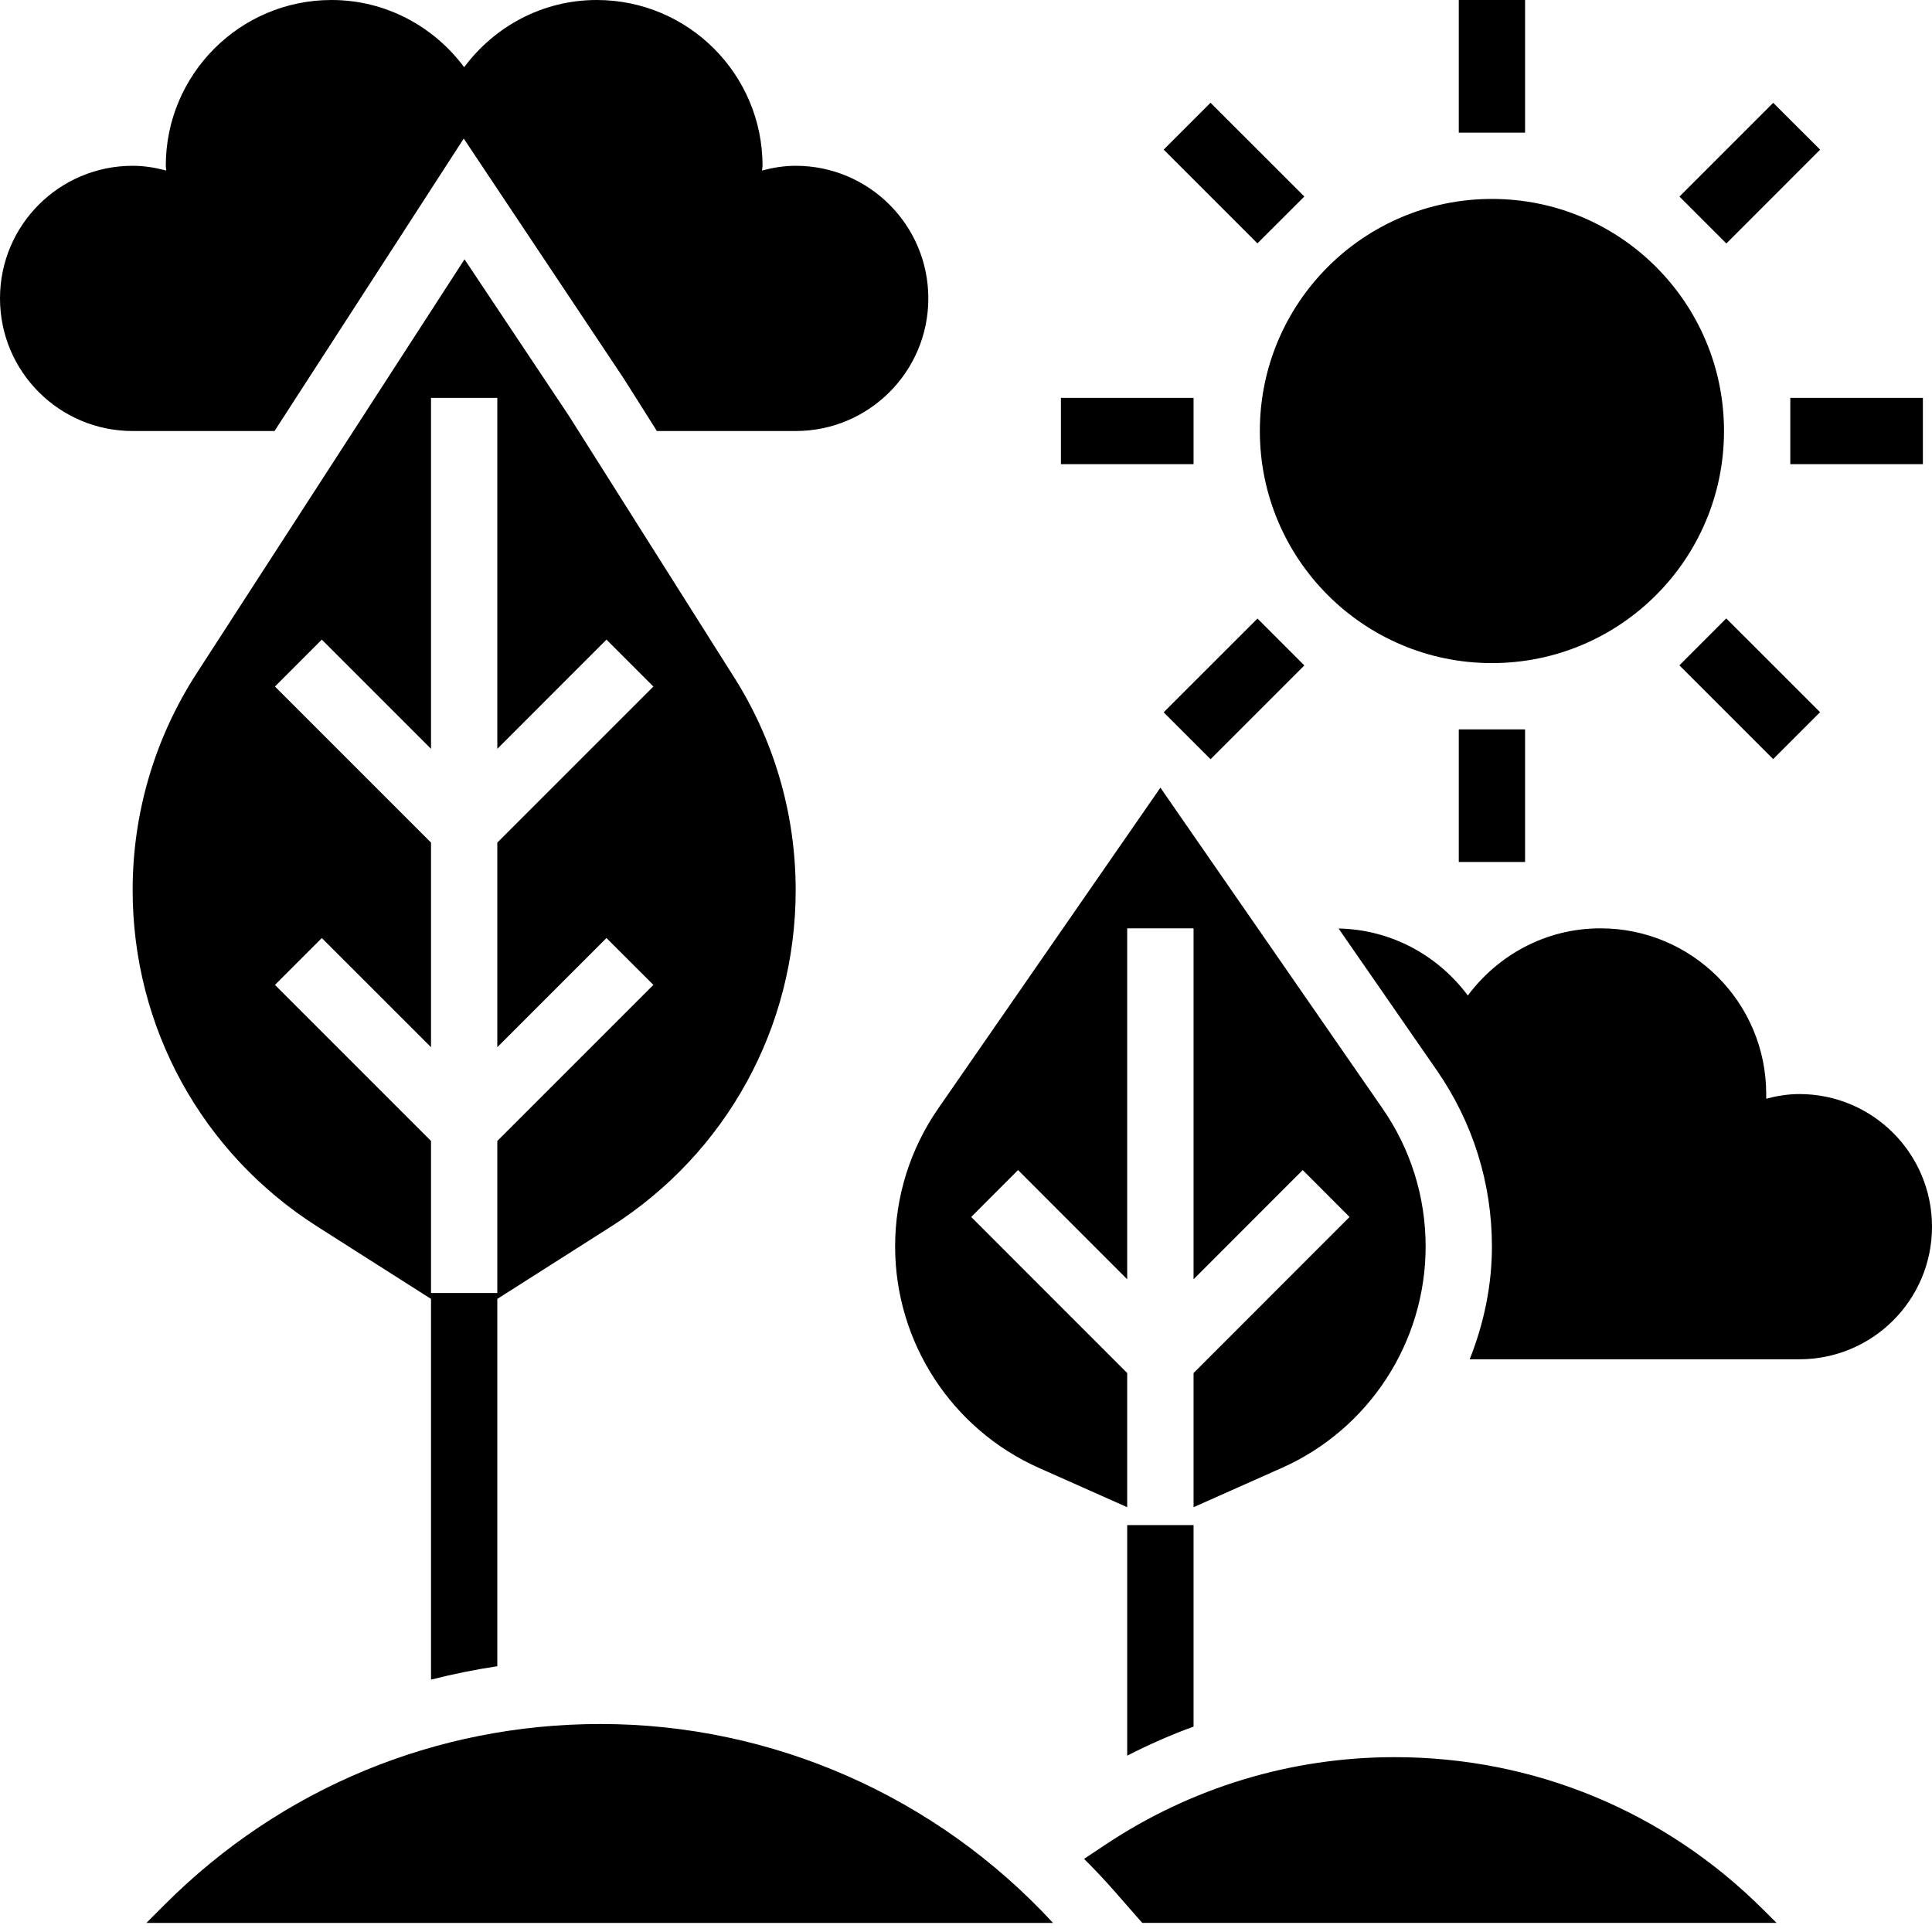 <svg width="32" height="32" viewBox="0 0 32 32" xmlns="http://www.w3.org/2000/svg">
<path d="M23.1 29.104C21.389 29.104 19.731 29.606 18.307 30.555L17.956 30.789C18.127 30.959 18.293 31.135 18.453 31.317L18.919 31.849H29.425L29.21 31.635C27.578 30.003 25.409 29.104 23.1 29.104Z" />
<path d="M2.73 31.544L2.424 31.85H17.442C15.512 29.758 12.8 28.555 9.946 28.555C7.22 28.555 4.657 29.617 2.73 31.544Z" />
<path d="M24.711 10.983C26.834 10.983 28.555 9.262 28.555 7.139C28.555 5.016 26.834 3.295 24.711 3.295C22.588 3.295 20.867 5.016 20.867 7.139C20.867 9.262 22.588 10.983 24.711 10.983Z" />
<path d="M25.26 0H24.162V2.197H25.26V0Z" />
<path d="M20.05 1.702L19.274 2.478L20.827 4.031L21.604 3.255L20.05 1.702Z" />
<path d="M19.769 6.59H17.572V7.688H19.769V6.59Z" />
<path d="M20.828 10.245L19.274 11.798L20.051 12.575L21.604 11.022L20.828 10.245Z" />
<path d="M25.26 12.081H24.162V14.277H25.26V12.081Z" />
<path d="M28.592 10.243L27.816 11.02L29.369 12.573L30.146 11.796L28.592 10.243Z" />
<path d="M31.849 6.59H29.653V7.688H31.849V6.59Z" />
<path d="M29.37 1.703L27.817 3.256L28.594 4.033L30.147 2.479L29.37 1.703Z" />
<path d="M17.212 24.315L18.67 24.964V22.742L16.086 20.157L16.862 19.38L18.67 21.189V15.376H19.769V21.189L21.577 19.38L22.353 20.157L19.769 22.742V24.964L21.227 24.315C22.676 23.672 23.613 22.231 23.613 20.646C23.613 19.825 23.366 19.034 22.899 18.36L19.22 13.046L15.54 18.36C15.073 19.035 14.826 19.825 14.826 20.646C14.826 22.231 15.763 23.672 17.212 24.315Z" />
<path d="M5.256 20.316L7.139 21.514V27.82C7.5 27.728 7.866 27.654 8.237 27.598V21.514L10.12 20.316C12.035 19.097 13.179 17.013 13.179 14.743C13.179 13.467 12.813 12.226 12.119 11.155L12.116 11.15L9.42 6.883L7.694 4.295L3.256 11.154C2.563 12.226 2.197 13.466 2.197 14.743C2.197 17.013 3.34 19.097 5.256 20.316ZM4.554 11.371L5.33 10.594L7.139 12.403V6.59H8.237V12.403L10.045 10.594L10.822 11.371L8.237 13.956V17.345L10.045 15.537L10.822 16.313L8.237 18.898V21.416H7.139V18.898L4.554 16.313L5.33 15.537L7.139 17.345V13.956L4.554 11.371Z" />
<path d="M18.67 29.079C19.028 28.896 19.394 28.734 19.769 28.598V25.26H18.67V29.079Z" />
<path d="M29.803 18.121C29.613 18.121 29.431 18.152 29.254 18.198V18.121C29.254 16.605 28.025 15.376 26.509 15.376C25.607 15.376 24.812 15.817 24.312 16.489C23.822 15.831 23.05 15.396 22.171 15.379L23.802 17.734C24.396 18.593 24.711 19.6 24.711 20.646C24.711 21.299 24.575 21.928 24.343 22.514H29.803C31.017 22.514 32 21.531 32 20.318C32 19.105 31.017 18.121 29.803 18.121Z" />
<path d="M4.547 7.139L7.681 2.295L10.334 6.274L10.88 7.139H13.179C14.392 7.139 15.376 6.155 15.376 4.942C15.376 3.729 14.392 2.746 13.179 2.746C12.985 2.746 12.8 2.777 12.621 2.825C12.623 2.798 12.63 2.773 12.63 2.746C12.63 1.23 11.4 0 9.884 0C8.982 0 8.188 0.442 7.688 1.113C7.188 0.442 6.394 0 5.491 0C3.975 0 2.746 1.23 2.746 2.746C2.746 2.773 2.753 2.798 2.754 2.825C2.575 2.777 2.39 2.746 2.197 2.746C0.983 2.746 0 3.729 0 4.942C0 6.155 0.983 7.139 2.197 7.139H4.547Z" />
</svg>
